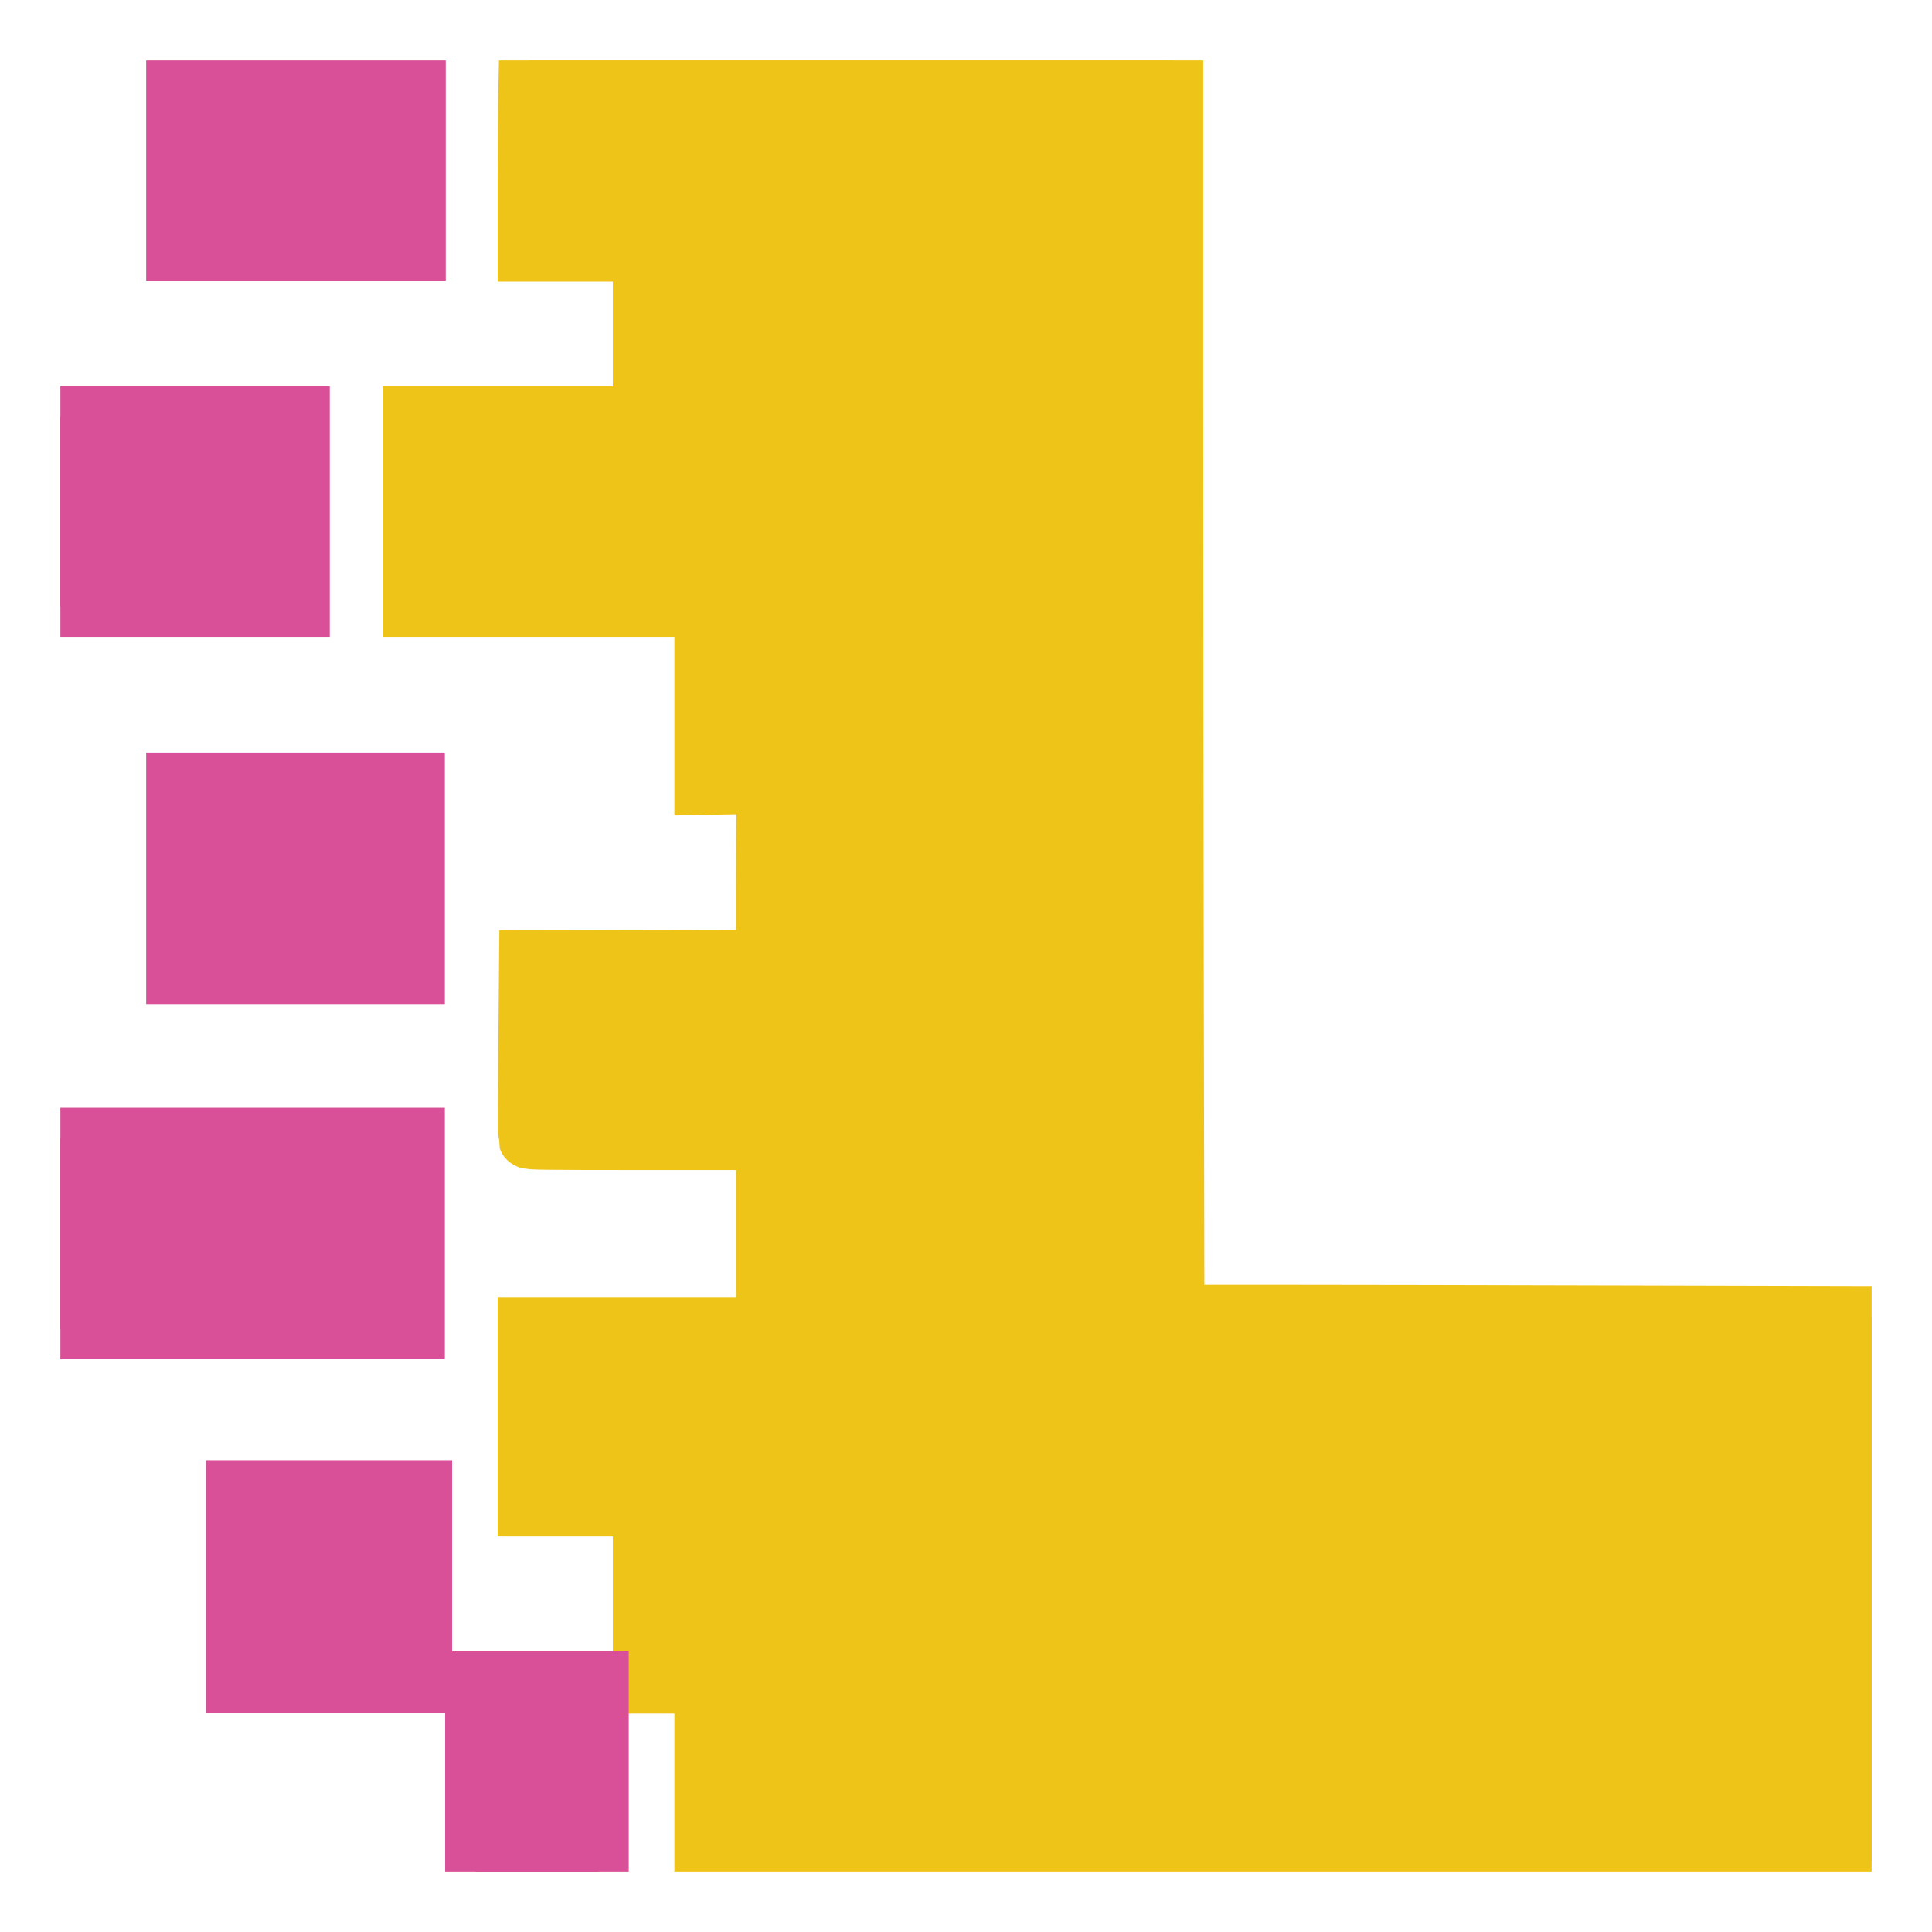 <svg width="32" height="32" viewBox="0 0 32 32" fill="none" xmlns="http://www.w3.org/2000/svg">
<rect width="32" height="32" rx="2" />
<g clip-path="url(#clip0_66_4)">
<path d="M8.754 1.489C8.748 1.758 8.744 2.47 8.744 3.071V4.165H9.697H10.65V5.532V6.898H8.744H6.838V8.473V10.048H9.254H11.67V11.522V12.996L12.191 12.986L12.711 12.976L12.701 13.329C12.695 13.523 12.691 14.18 12.691 14.79V15.899L10.729 15.903L8.766 15.907L8.753 17.37C8.746 18.175 8.745 18.844 8.749 18.856C8.757 18.877 8.989 18.88 10.724 18.88H12.691V20.431V21.983H10.717H8.744V23.465V24.948H9.697H10.65V26.414V27.881H11.16H11.67V29.345V30.81L18.224 30.82C21.828 30.826 26.177 30.83 27.888 30.83H31V26.317V21.803L26.945 21.793C24.715 21.787 22.116 21.782 21.17 21.782H19.449L19.439 16.777C19.434 14.024 19.429 9.348 19.429 6.386V1H14.097H8.764L8.754 1.489Z" fill="#EFC418" stroke="#EFC418"/>
<path d="M1 20.431V22.014H3.934H6.868V20.431V18.849H3.934H1V20.431Z" fill="#D95098" stroke="#D95098"/>
<path d="M2.921 14.549V16.131H4.894H6.868V14.549V12.966H4.894H2.921V14.549Z" fill="#D95098" stroke="#D95098"/>
<path d="M1 8.473V10.048H2.981H4.962V8.473V6.898H2.981H1V8.473Z" fill="#D95098" stroke="#D95098"/>
<path d="M2.921 2.583V4.15H4.902H6.883V2.583V1.015H4.902H2.921V2.583Z" fill="#D95098" stroke="#D95098"/>
<path d="M3.911 26.275V27.866H5.45H6.988V26.275V24.685H5.45H3.911V26.275Z" fill="#D95098" stroke="#D95098"/>
<path d="M7.873 29.425V31H8.894H9.914V29.425V27.85H8.894H7.873V29.425Z" fill="#D95098" stroke="#D95098"/>
</g>
<defs>
<clipPath id="clip0_66_4">
<rect width="30" height="30" fill="white" transform="translate(1 1)"/>
</clipPath>
</defs>
</svg>
